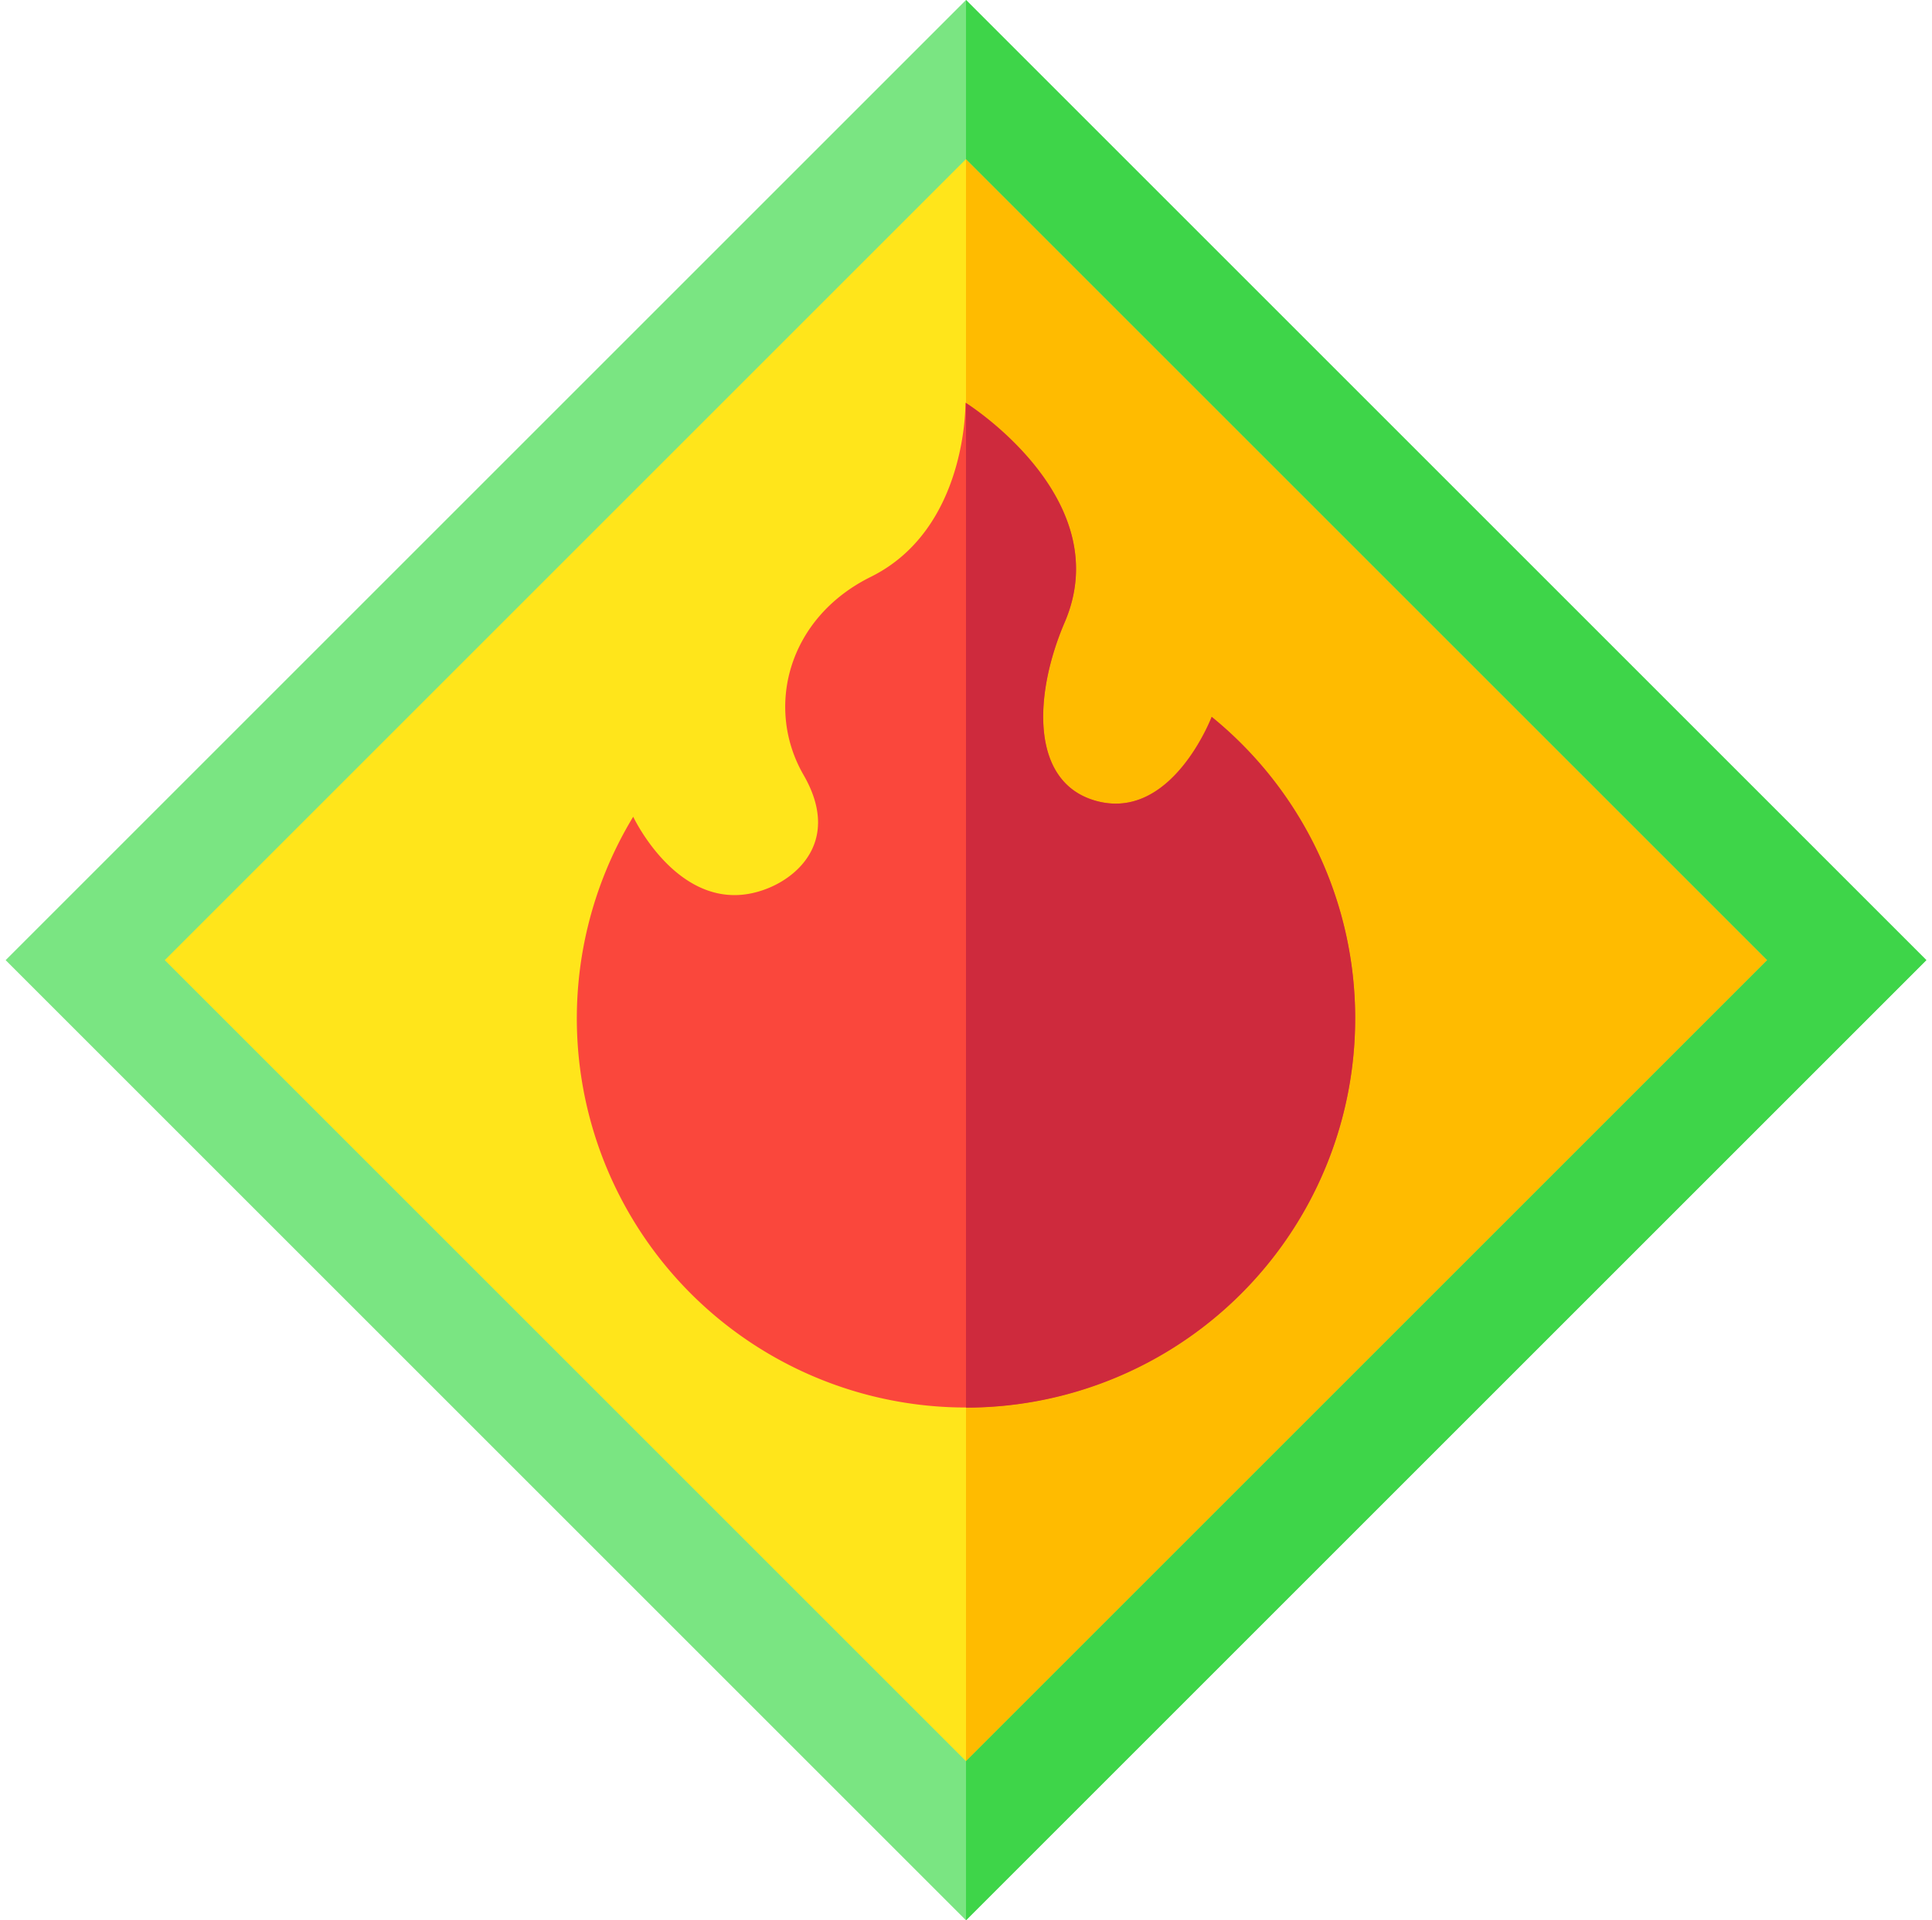 <svg xmlns="http://www.w3.org/2000/svg" xmlns:xlink="http://www.w3.org/1999/xlink" width="171" height="170" viewBox="0 0 171 170">
  <defs>
    <clipPath id="clip-path">
      <rect id="Rectángulo_35462" data-name="Rectángulo 35462" width="171" height="170" transform="translate(190 566)" fill="#fff" stroke="#707070" stroke-width="1"/>
    </clipPath>
  </defs>
  <g id="Enmascarar_grupo_46" data-name="Enmascarar grupo 46" transform="translate(-190 -566)" clip-path="url(#clip-path)">
    <g id="inflamable_1_" data-name="inflamable (1)" transform="translate(190.5 566)">
      <path id="Trazado_156232" data-name="Trazado 156232" d="M29.871,29.871H140.1V140.1H29.871Z" transform="translate(-35.208 85) rotate(-45)" fill="#ffe51b"/>
      <path id="Trazado_156233" data-name="Trazado 156233" d="M162.958,85,85,162.958V7.042Z" fill="#fb0"/>
      <path id="Trazado_156234" data-name="Trazado 156234" d="M85,0,0,85l85,85,85-85ZM14.085,85,85,14.085,155.915,85,85,155.915Z" fill="#7ae582"/>
      <path id="Trazado_156235" data-name="Trazado 156235" d="M170,85,85,170V155.915L155.915,85,85,14.085V0Z" fill="#3ed549"/>
      <path id="Trazado_156236" data-name="Trazado 156236" d="M119.445,90.173a34.445,34.445,0,1,1-63.9-17.87s4.386,9.363,11.923,6.335c2.962-1.189,6.335-4.526,3.154-10.034-3.43-5.937-1.411-13.889,5.95-17.535,8.59-4.253,8.377-15.423,8.377-15.423l.046.03c.847.545,13.308,8.776,8.736,19.414-2.729,6.355-3.058,14.058,2.623,15.765,6.8,2.039,10.389-7.394,10.389-7.394a34.385,34.385,0,0,1,12.7,26.712Z" fill="#fa473c"/>
      <path id="Trazado_156237" data-name="Trazado 156237" d="M119.445,90.173A34.442,34.442,0,0,1,85,124.615V35.677c.847.545,13.308,8.776,8.736,19.414-2.729,6.355-3.058,14.058,2.623,15.765,6.8,2.039,10.389-7.394,10.389-7.394a34.385,34.385,0,0,1,12.7,26.712Z" fill="#ce2a3d"/>
    </g>
  </g>
</svg>
